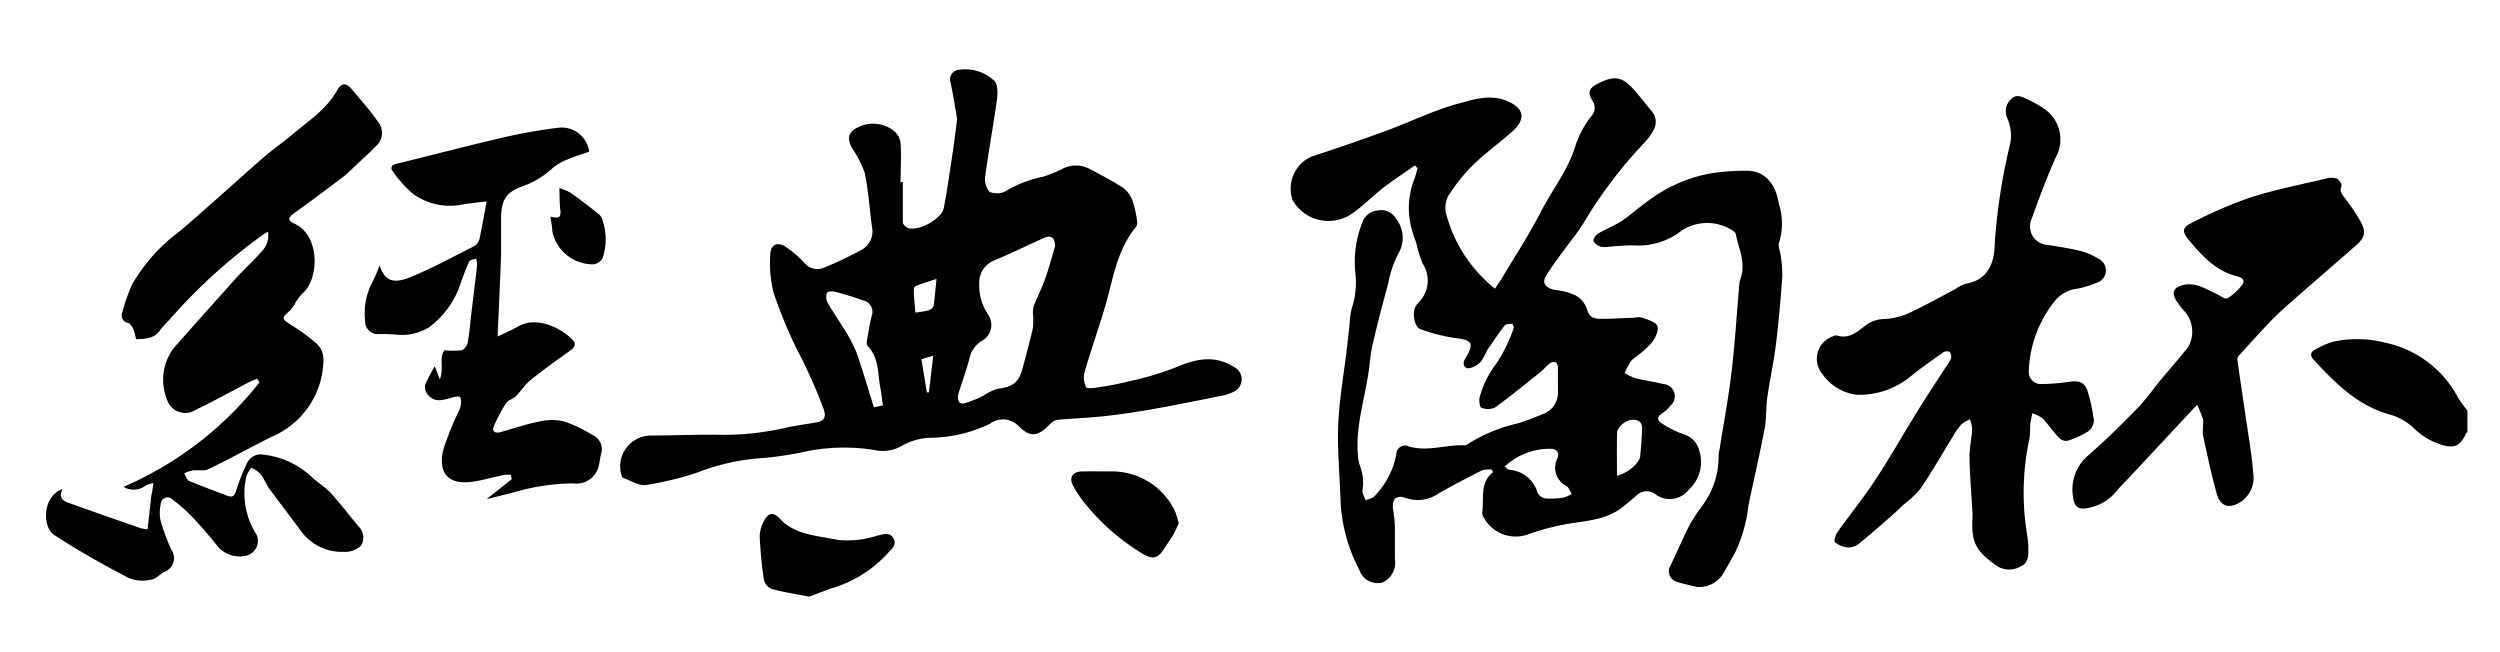 <svg id="圖層_1" data-name="圖層 1" xmlns="http://www.w3.org/2000/svg" viewBox="0 0 230 60"><path d="M227,39.8s-.11,0-.12.07c-.59,1.28-1.18,1.52-2.87.82a5.79,5.79,0,0,1-1.85-1.22,5.49,5.49,0,0,0-2.5-1.39c-2.85-.85-4.86-2.88-6.82-5-.32-.34-.28-.68.1-.89a7.94,7.94,0,0,1,1.66-.74,10.25,10.25,0,0,1,4.8.07,9.87,9.87,0,0,1,6.76,5.1,11.65,11.65,0,0,0,.84,1.15Z"/><path d="M181.48,47.37c-.1-1.76-.25-3.52-.29-5.28,0-.87.2-1.73.25-2.6a3.31,3.31,0,0,0-.2-.91,3,3,0,0,0-.8.47,6.22,6.22,0,0,0-.75,1.07c-1,1.61-1.93,3.26-3,4.83a10,10,0,0,1-1.6,1.51c-.33.31-.65.64-1,.94-1,.87-2,1.75-3,2.57a1.72,1.72,0,0,1-1.06.4,2.25,2.25,0,0,1-1.22-.49c-.1-.09.06-.68.24-.93,1.14-1.61,2.4-3.15,3.48-4.8,1.38-2.09,2.61-4.28,3.93-6.41.83-1.34,1.71-2.65,2.57-4a3.74,3.74,0,0,0,.47-.79.67.67,0,0,0-.14-.57c-.08-.09-.4-.06-.53,0-1,.72-2.06,1.44-3,2.21a7.5,7.5,0,0,1-5,1.73,4.52,4.52,0,0,1-3.15-1.88,2.18,2.18,0,0,1,.74-3.41c.19-.08.42-.21.59-.16,1.11.34,1.86-.34,2.62-.93a2.91,2.91,0,0,1,1.76-.59,6.39,6.39,0,0,0,2.2-.53c1.47-.68,2.87-1.48,4.31-2.23a3.44,3.44,0,0,1,.95-.49c2.09-.33,2.64-2,2.66-3.61a54.5,54.5,0,0,1,1.43-9.27,4,4,0,0,0-.29-2.39A1.5,1.5,0,0,1,185,9.14c.43-.47.93-.3,1.41-.05a10.05,10.05,0,0,1,1.67.93,3.4,3.4,0,0,1,1.06,4.44c-.83,1.84-1.53,3.74-2.22,5.65a1.71,1.71,0,0,0,1.52,2.43c1,.17,1.93.29,2.88.53a5.84,5.84,0,0,1,1.69.71,1.19,1.19,0,0,1-.16,2.25,8.47,8.47,0,0,1-1.92.56A3,3,0,0,0,189,27.75a10.87,10.87,0,0,0-2.35,6.39,1.11,1.11,0,0,0,1.22,1.19,17.72,17.72,0,0,0,2.52-.21c1-.14,1.47.1,1.72,1.05a15.69,15.69,0,0,1,.53,2.52,1.34,1.34,0,0,1-.53,1,8.43,8.43,0,0,1-1.88.86.93.93,0,0,1-.78-.25c-.53-.56-1-1.22-1.48-1.77a3.76,3.76,0,0,0-1-.51c-.06.33-.14.65-.18,1s0,.86-.07,1.27a23.69,23.69,0,0,0-.23,8.88,8.69,8.69,0,0,1,.12,1.53c0,.59-.1,1.18-.72,1.41a2.05,2.05,0,0,1-2.1,0C181.74,50.7,181.31,49.91,181.48,47.37Z"/><path d="M202.13,37.24l-2.5,2.68L196,43.81c-.47.51-1,1-1.41,1.53a4.42,4.42,0,0,1-2.81,1.44c-.67.09-1-.38-1.05-1A4.11,4.11,0,0,1,192,42c1.62-1.4,3.15-2.92,4.65-4.45.78-.8,1.42-1.73,2.13-2.59s1.71-2,2.51-3a2.83,2.83,0,0,0-.35-3.36,7.62,7.62,0,0,1-.76-1c-.4-.72-.19-1.15.61-1.36,1.16-.31,2.08.32,3.05.76.37.17.86.56,1.07.45a5,5,0,0,0,1.35-1.22c.35-.42,0-.71-.38-.79-2-.48-3.29-1.89-4.53-3.39-.59-.72-.6-1.11.24-1.52a40.84,40.84,0,0,1,5.35-2.33c2.3-.74,4.69-1.21,7.05-1.77a1.63,1.63,0,0,1,1,0c.22.1.49.54.43.69-.22.5.07.76.3,1.1a18.31,18.31,0,0,1,1.49,2.22c.49.94.34,1.44-.48,2.16-2.28,2-4.63,4-6.86,6-1.37,1.27-2.59,2.71-3.87,4.09a.57.57,0,0,0-.16.4c.22,1.64.48,3.28.71,4.91.27,1.85.6,3.69.75,5.54a2.67,2.67,0,0,1-1.2,2.66c-1,.63-1.82.41-2.15-.74-.49-1.75-.87-3.53-1.25-5.31-.1-.49,0-1,0-1.51A11.38,11.38,0,0,0,202.13,37.24Z"/><path d="M130.17,15.22c-.95.67-1.92,1.31-2.84,2s-2,1.83-3.15,2.57a3.81,3.81,0,0,1-5.27-1.39,3.24,3.24,0,0,1,1.76-4q3.51-1.14,7-2.42c2.16-.8,4.25-1.84,6.47-2.44,1.41-.38,2.94-.91,4.51-.25s1.76,1.67.5,2.79-2.5,2-3.63,3.1a15.7,15.7,0,0,0-2.33,2.94,2.41,2.41,0,0,0-.08,1.78,13.06,13.06,0,0,0,4.43,6.66c.27-.41.55-.81.8-1.24,1.17-1.95,2.41-3.87,3.45-5.89s2.52-3.85,3.18-6.11a8.79,8.79,0,0,1,1.42-2.62,1.13,1.13,0,0,0,.11-1.44c-.45-.79-.32-1.14.5-1.56,1.54-.8,2.29-.66,3.42.67.5.58,1,1.2,1.47,1.78a1.53,1.53,0,0,1,.18,1.92,5.54,5.54,0,0,1-.88,1.16,41.66,41.66,0,0,0-5.54,7.35c-.64,1-1.43,1.95-2.13,2.93-.45.62-.91,1.24-1.3,1.9s0,1.12.89,1.27a5.63,5.63,0,0,1,1.83.49A2.27,2.27,0,0,1,146,28.44c.23.87.79.9,1.44.89,1,0,1.94-.07,2.92-.1a1.76,1.76,0,0,1,.76,0c.5.2,1.21.38,1.36.76s-.17,1.06-.47,1.47a9.46,9.46,0,0,1-1.47,1.35,2.55,2.55,0,0,0-.52.45,9.71,9.71,0,0,0-.56,1.06,6.19,6.19,0,0,0,1,.48c.85.21,1.72.32,2.56.53a1.13,1.13,0,0,1,.65,2,3,3,0,0,1-.79.72c-.48.32-.39.66,0,.9a9.46,9.46,0,0,0,2,1,2.08,2.08,0,0,1,1.46,1.53,3.46,3.46,0,0,1-1,3.6,2.19,2.19,0,0,1-3,.42,1.32,1.32,0,0,0-1.8.1c-.38.35-.79.66-1.19,1-1.43,1.16-3.18,1.3-4.91,1.56a22.15,22.15,0,0,0-3.85,1,3.34,3.34,0,0,1-4.09-1.56.84.84,0,0,1-.14-.43c.2-1.28-.27-2.72,1-3.74l-.13-.23a2.41,2.41,0,0,0-.9.08c-1.35.68-2.69,1.38-4,2.13a3.33,3.33,0,0,1-3,.4c-.9-.33-1.33.17-1.15,1.13a11.25,11.25,0,0,1,.15,1.74c0,.91,0,1.83,0,2.74a2,2,0,0,1-1.12,2.16,1.77,1.77,0,0,1-2.16-1.17,15,15,0,0,1-1.72-6.33c-.07-2.36-.31-4.72-.21-7.07s.52-4.62.79-6.93c.09-.74.16-1.48.25-2.22a6.88,6.88,0,0,1,.21-1.52,7.52,7.52,0,0,0,.31-3.32,10,10,0,0,1,.64-4.53,1.64,1.64,0,0,1,1.42-1.12,1.57,1.57,0,0,1,1.71.77,2.83,2.83,0,0,1,.18,3.22,10.05,10.05,0,0,0-.92,2.74c-.51,1.87-1,3.75-1.44,5.63-.19.8-.23,1.62-.35,2.43-.36,2.53-1.2,5-1,7.6a3.59,3.59,0,0,0,.16,1,4.37,4.37,0,0,1,.26,2.4c0,.27.19.58.3.87.28-.13.65-.18.82-.39a7.51,7.51,0,0,0,2-3.83.8.8,0,0,1,1.15-.74c1.73.52,3.41-.18,5.12-.1a.48.48,0,0,0,.28-.1,14.71,14.71,0,0,1,4.67-1.93c.78-.24,1.54-.55,2.3-.86a2.08,2.08,0,0,0,1.35-2.12c0-.72,0-1.44,0-2.16,0-.17-.11-.44-.24-.49a.71.71,0,0,0-.54.15c-.29.22-.51.51-.79.74-1.4,1.11-2.78,2.25-4.23,3.3a1.57,1.57,0,0,1-1.26,0c-.15-.06-.22-.7-.13-1a8.89,8.89,0,0,1,1.53-3.06,14.47,14.47,0,0,0,1.6-3.28c0-.09-.12-.37-.15-.37-.26,0-.6,0-.74.22-.55.69-1,1.43-1.54,2.17a8.51,8.51,0,0,1-.58,1.08,2.12,2.12,0,0,1-1.06.61c-.46.09-.69-.39-.44-.8.92-1.55.74-1.79-1.08-2a16.19,16.19,0,0,1-3-.79c-.56-.17-.79-1.54-.43-2.11a1.78,1.78,0,0,1,.23-.31,2.84,2.84,0,0,0,.41-3.6,10.6,10.6,0,0,1-.57-1.81c-.12-.41-.3-.81-.4-1.23a7.25,7.25,0,0,1,.18-4.69c.14-.34.21-.7.32-1.05Zm8.25,27.71c.23.16.32.28.43.29a2.94,2.94,0,0,1,2.61,2.11,1,1,0,0,0,.73.53,7.29,7.29,0,0,0,1.68-.09,2.73,2.73,0,0,0,.72-.33c-.15-.24-.24-.57-.45-.71a1.9,1.9,0,0,1-.87-2.55c.24-.55-.08-.88-.58-.89A6.08,6.08,0,0,0,138.42,42.93Zm10.34.84c1-.23,2.09-1.2,2.14-1.79s.12-1.38.16-2.07c0-.53.14-1.15-.62-1.28s-1.66.63-1.67,1.19C148.74,41.12,148.76,42.42,148.76,43.77Z"/><path d="M156.11,54c-.62-.16-1.25-.27-1.85-.48A1,1,0,0,1,153.7,52c.6-1.24,1.14-2.51,1.76-3.73a16.13,16.13,0,0,1,1.14-1.73,7.51,7.51,0,0,0,1.51-4.57,3.29,3.29,0,0,1,.1-.68c.37-2.38.82-4.74,1.1-7.13.31-2.63.47-5.28.7-7.92a2.26,2.26,0,0,1,.09-.53c.57-1.46-.13-2.8-.41-4.17,0-.13-.17-.24-.29-.33a4.29,4.29,0,0,0-4.68,0,6.45,6.45,0,0,1-4.51,1.36c-.72,0-1.43.08-2.14.12a2.1,2.1,0,0,1-.83,0c-.26-.1-.59-.33-.63-.55s.23-.54.45-.67c.7-.42,1.47-.71,2.15-1.15s1.47-1.17,2.25-1.71a13.62,13.62,0,0,1,5.87-2.65,20.87,20.87,0,0,1,3.34-.25c1.66,0,2.7,1.14,3,3.1a5.87,5.87,0,0,1,0,3.52c-.12.3.1.74.14,1.12a11.09,11.09,0,0,1,.16,2c-.15,2.1-.33,4.19-.59,6.28-.2,1.62-.56,3.22-.79,4.83-.13,1-.07,2-.25,2.9-.45,2.37-1,4.71-1.49,7.08a13.23,13.23,0,0,1-1.31,4.47c-.29.49-.55,1-.84,1.47A2.64,2.64,0,0,1,156.11,54Z"/><path d="M83.06,16.74c0,1.24,0,2.48,0,3.72,0,.19.31.47.52.53,1,.28,3.05-.86,3.25-1.86.34-1.76.58-3.54.85-5.31.13-.85.23-1.71.34-2.57a1.9,1.9,0,0,0,0-.53c-.18-1.05-.35-2.1-.57-3.14a.88.88,0,0,1,.8-1.16,3.86,3.86,0,0,1,3.21,1c.34.28.34,1.16.26,1.74-.32,2.34-.76,4.66-1.07,7a1.82,1.82,0,0,0,.39,1.49,1.69,1.69,0,0,0,1.54-.1,10.94,10.94,0,0,1,3.42-1.3,14.4,14.4,0,0,0,1.64-.66,2.69,2.69,0,0,1,2.51-.1c1.09.58,2.19,1.14,3.21,1.81a2.63,2.63,0,0,1,.85,1.23,9.74,9.74,0,0,1,.41,1.87.74.74,0,0,1-.12.49c-1.82,2.2-2.12,5-2.9,7.55-.57,1.92-1.25,3.82-1.81,5.75a2,2,0,0,0,.13,1.42c.12.19.82.08,1.24,0a24.94,24.94,0,0,0,2.71-.53,27.81,27.81,0,0,0,4.17-1.23c1.86-.79,3.62-1.27,5.48-.09a1.26,1.26,0,0,1,.06,2.24,4.23,4.23,0,0,1-1.3.43c-2.11.43-4.22.85-6.33,1.23-1.39.24-2.79.45-4.19.61s-3,.22-4.44.35a1.23,1.23,0,0,0-.69.37c-1.08,1.14-1.81,1.31-2.89.24A2,2,0,0,0,91.05,39a13,13,0,0,1-5.62,1.28A5.67,5.67,0,0,0,83,41a3.49,3.49,0,0,1-2.5.41,17.69,17.69,0,0,0-6.2.09,30.89,30.89,0,0,1-4,.63,20.25,20.25,0,0,0-6.11,1.33,29,29,0,0,1-4.76,1.16c-.65.09-1.38-.4-2.07-.64-.08,0-.14-.15-.18-.24a2.84,2.84,0,0,1,2.63-3.67c2.07,0,4.14-.1,6.22-.07a25.17,25.17,0,0,0,6.17-.63c1-.22,2-.35,2.94-.52.69-.12.87-.47.66-1.15a47.05,47.05,0,0,0-2.49-5.57,43.21,43.21,0,0,1-2.15-5.23,11.32,11.32,0,0,1-.29-3.5c0-.9.69-1.2,1.42-.69A11.07,11.07,0,0,1,74,24.17a1.54,1.54,0,0,0,1.73.49A33.33,33.33,0,0,0,79.23,23a1.91,1.91,0,0,0,1-2.07c-.23-1.68-.33-3.38-.67-5a9.19,9.19,0,0,0-1.17-2.29c-.53-1-.3-1.58.7-2a3.09,3.09,0,0,1,3.07.34,1.72,1.72,0,0,1,.69,1.17c.09,1.2,0,2.41,0,3.61Zm14,5.88c0-.79-.39-1-1-.74-1.54.7-3.06,1.44-4.61,2.09a2.17,2.17,0,0,0-1.36,2,4.93,4.93,0,0,0,.83,3,1.66,1.66,0,0,1-.57,2.38,2.39,2.39,0,0,0-1.14,1.56c-.29,1.08-.66,2.13-1,3.19-.21.63,0,1.16.52,1a9.92,9.92,0,0,0,1.77-.71,4.8,4.8,0,0,1,1.22-.61c1.5-.19,2-.57,2.39-2,.31-1.21.65-2.41.92-3.62a7.57,7.57,0,0,0,0-1.35,2,2,0,0,1,.07-.65c.35-.88.78-1.72,1.09-2.61S96.81,23.53,97.08,22.62ZM81.23,37.29c-.08-.54-.12-1-.21-1.45-.29-1.36-.09-2.85-1.19-4a.73.73,0,0,1-.06-.57c.12-.73.24-1.47.42-2.18a1.08,1.08,0,0,0-.77-1.45c-.79-.28-1.6-.53-2.41-.75-.29-.08-.75-.13-.89,0a1,1,0,0,0,0,.91c.45.82,1,1.59,1.49,2.4a12.9,12.9,0,0,1,1.15,2.13c.6,1.68,1.09,3.4,1.64,5.15Zm4.93-11.63c-.69.23-1.27.41-1.84.62a.42.42,0,0,0-.25.33c0,.7.09,1.4.14,2.15a9.79,9.79,0,0,0,1.26-.22c.18-.06.41-.26.43-.42C86,27.34,86.07,26.55,86.16,25.66ZM85.27,36.1h.19l.4-3.38-1.09.33Z"/><path d="M74.44,54.89c-1.29-.25-2.38-.41-3.43-.7a1.25,1.25,0,0,1-.73-.84c-.2-1.31-.32-2.64-.39-4a3,3,0,0,1,.35-1.32c.39-.84.86-1,1.51-.3,1.47,1.53,3.44,1.53,5.3,1.94a8.83,8.83,0,0,0,3.62-.38c.54-.11,1.19-.39,1.53.24s-.21,1-.59,1.44a11.36,11.36,0,0,1-5.18,3.18C75.71,54.41,75,54.69,74.44,54.89Z"/><path d="M108.44,48.12a9.53,9.53,0,0,1-.5,1.08c-.32.53-.68,1-1,1.52-.5.67-.94.71-1.71.29A20.12,20.12,0,0,1,100,46.54a10.36,10.36,0,0,1-1.26-1.82c-.44-.77-.06-1.34.83-1.35s1.94,0,2.91,0A6.43,6.43,0,0,1,108.09,47,11.57,11.57,0,0,1,108.44,48.12Z"/><path d="M5.76,45c-.35.67-.1,1,.43,1.22q3.36,1.2,6.74,2.37a4.26,4.26,0,0,0,.65.11c.1-.91.19-1.79.3-2.67,0-.31.09-.61.14-.91l.09-.67a2.44,2.44,0,0,0-.68.2,1.82,1.82,0,0,1-2.07.14,32.05,32.05,0,0,0,12.51-9.61l-.21-.33a7.35,7.35,0,0,0-.77.32c-1.63.85-3.25,1.75-4.91,2.55a1.76,1.76,0,0,1-2.63-1A4.85,4.85,0,0,1,16,32c1.77-2,3.55-4,5.35-6,.86-1,1.81-1.83,2.66-2.8a2.13,2.13,0,0,0,.65-1.89,4.47,4.47,0,0,0-.55.35,49.8,49.8,0,0,0-8.52,7.76,10,10,0,0,0-.83.91c-.54.84-1.36.84-2.25.88a4.83,4.83,0,0,0-.23-.89c-.1-.23-.27-.54-.47-.6a.71.71,0,0,1-.55-1,15.17,15.17,0,0,1,.91-2.58,16,16,0,0,1,4.36-4.86c2.58-2.2,5.07-4.49,7.63-6.72.92-.81,1.94-1.51,2.88-2.3,1.45-1.22,3.06-2.26,4-4,.33-.6.8-.68,1.27-.11.84,1,1.74,2,2.5,3.1a1.61,1.61,0,0,1-.26,2.23c-.56.59-1.18,1.13-1.77,1.69-.4.37-.77.76-1.2,1.09-1.47,1.11-2.94,2.22-4.44,3.29-.66.47-.74.71,0,1.05,2.36,1.14,2.21,5.13.67,6.41a4.94,4.94,0,0,0-.72,1,3.69,3.69,0,0,1-.4.55c-.83.76-.82.73.16,1.38a16.8,16.8,0,0,1,2.35,1.74,2,2,0,0,1,.56,1.41A7.79,7.79,0,0,1,25,40.18c-2,1-3.89,2.06-5.87,3-.41.2-1,0-1.48.12a2.67,2.67,0,0,0-.7.25c.15.24.25.61.46.7,1.16.49,2.34.91,3.51,1.36.63.24.71-.17.86-.63a17,17,0,0,1,1-2.48,1.39,1.39,0,0,1,1.52-.66,7.61,7.61,0,0,1,4.38,2.05c.59.53,1.28.95,1.81,1.53.88,1,1.67,2,2.48,3a1.44,1.44,0,0,1,.25,1.78,2.13,2.13,0,0,1-1.54.57A4.66,4.66,0,0,1,27.8,49c-1-1.35-2-2.66-3-4-.32-.45-.51-1-.85-1.42a3.08,3.08,0,0,0-.83-.55,3.2,3.2,0,0,0-.44.75,6.94,6.94,0,0,0,.91,5.38,1.4,1.4,0,0,1-.84,1.94,2.67,2.67,0,0,1-2.67-.77c-.72-.9-1.47-1.79-2.26-2.63a16.06,16.06,0,0,0-1.94-1.74.63.63,0,0,0-1.09.43,3.52,3.52,0,0,0,0,1.58,18.51,18.51,0,0,0,1,2.65,1.34,1.34,0,0,1-.69,2c-.4.22-.75.64-1.16.7a3.52,3.52,0,0,1-2-.1C9.56,52,7.25,50.68,5,49.23,3.84,48.46,3.92,45.6,5.76,45Z"/><path d="M34.92,24.4c.43,1.38,1.2,1.78,2.86,1.09,2-.82,3.86-1.85,5.78-2.81a1.1,1.1,0,0,0,.53-.6c.25-1.12.44-2.26.68-3.55-.79.1-1.49.16-2.17.27a5.74,5.74,0,0,1-4.64-1,10.76,10.76,0,0,1-1.8-2c-.29-.38-.14-.62.35-.74,2.93-.71,5.85-1.49,8.78-2.17a50.47,50.47,0,0,1,6-1.13,2.57,2.57,0,0,1,2.92,2.19c-.66.24-1.35.44-2,.72a4.76,4.76,0,0,0-1.32.75,8,8,0,0,1-2.79,1.71c-1.56.54-2,1.29-2,3q0,1.63,0,3.27c-.09,2.48-.21,5-.32,7.56.62-.3,1.26-.57,1.87-.92,1.71-1,4,.13,5.06,1.26.34.36.14.67-.23.94-1.23.88-2.46,1.75-3.64,2.7-.52.42-.89,1-1.38,1.51-.26.26-.72.36-.91.65a14.69,14.69,0,0,0-1.13,2.15c-.19.46.17.62.56.52,1.23-.33,2.44-.76,3.68-1a5,5,0,0,1,2.24,0,13.09,13.09,0,0,1,2.59,1.24,1.44,1.44,0,0,1,.8,1.8c-.07.27-.09.55-.16.83a2.11,2.11,0,0,1-2.4,1.83,20.24,20.24,0,0,0-5.58.86l-2.39.59,2.32-1.83L47,43.67c-.33,0-.66,0-1,.11-.93.18-1.84.48-2.78.57-2.26.22-2.93-1.17-2.4-3.11a29.91,29.91,0,0,1,1.35-3.34,2,2,0,0,0,.21-.56c.11-.9,0-1-.88-.74s-1.58.43-2.18-.34a1.11,1.11,0,0,1-.21-.86A15.25,15.25,0,0,1,40,33.7l.46,1.2c.42-1-.11-2,.44-2.68a6.87,6.87,0,0,0,1.61,0,1.07,1.07,0,0,0,.53-.75c.15-.83.21-1.68.31-2.52.18-1.51.37-3,.54-4.54a2.72,2.72,0,0,0-.08-.63c-.22.09-.56.12-.64.28-.29.59-.49,1.22-.74,1.83a8.14,8.14,0,0,1-2.93,4.2,4.73,4.73,0,0,1-3,.7c-.53-.05-1.07-.06-1.6-.06a1.17,1.17,0,0,1-1.31-1.26A6,6,0,0,1,34.24,26,13,13,0,0,0,34.92,24.4Z"/><path d="M50.63,19.93c.81.2,1,.06.92-.62s-.06-1.25-.09-2a5.87,5.87,0,0,1,1,.4c.9.64,1.78,1.31,2.64,2a1.07,1.07,0,0,1,.34.58,5.39,5.39,0,0,1,0,3.46,1.15,1.15,0,0,1-.84.57,3.82,3.82,0,0,1-3.78-3C50.8,20.86,50.72,20.43,50.63,19.93Z"/></svg>